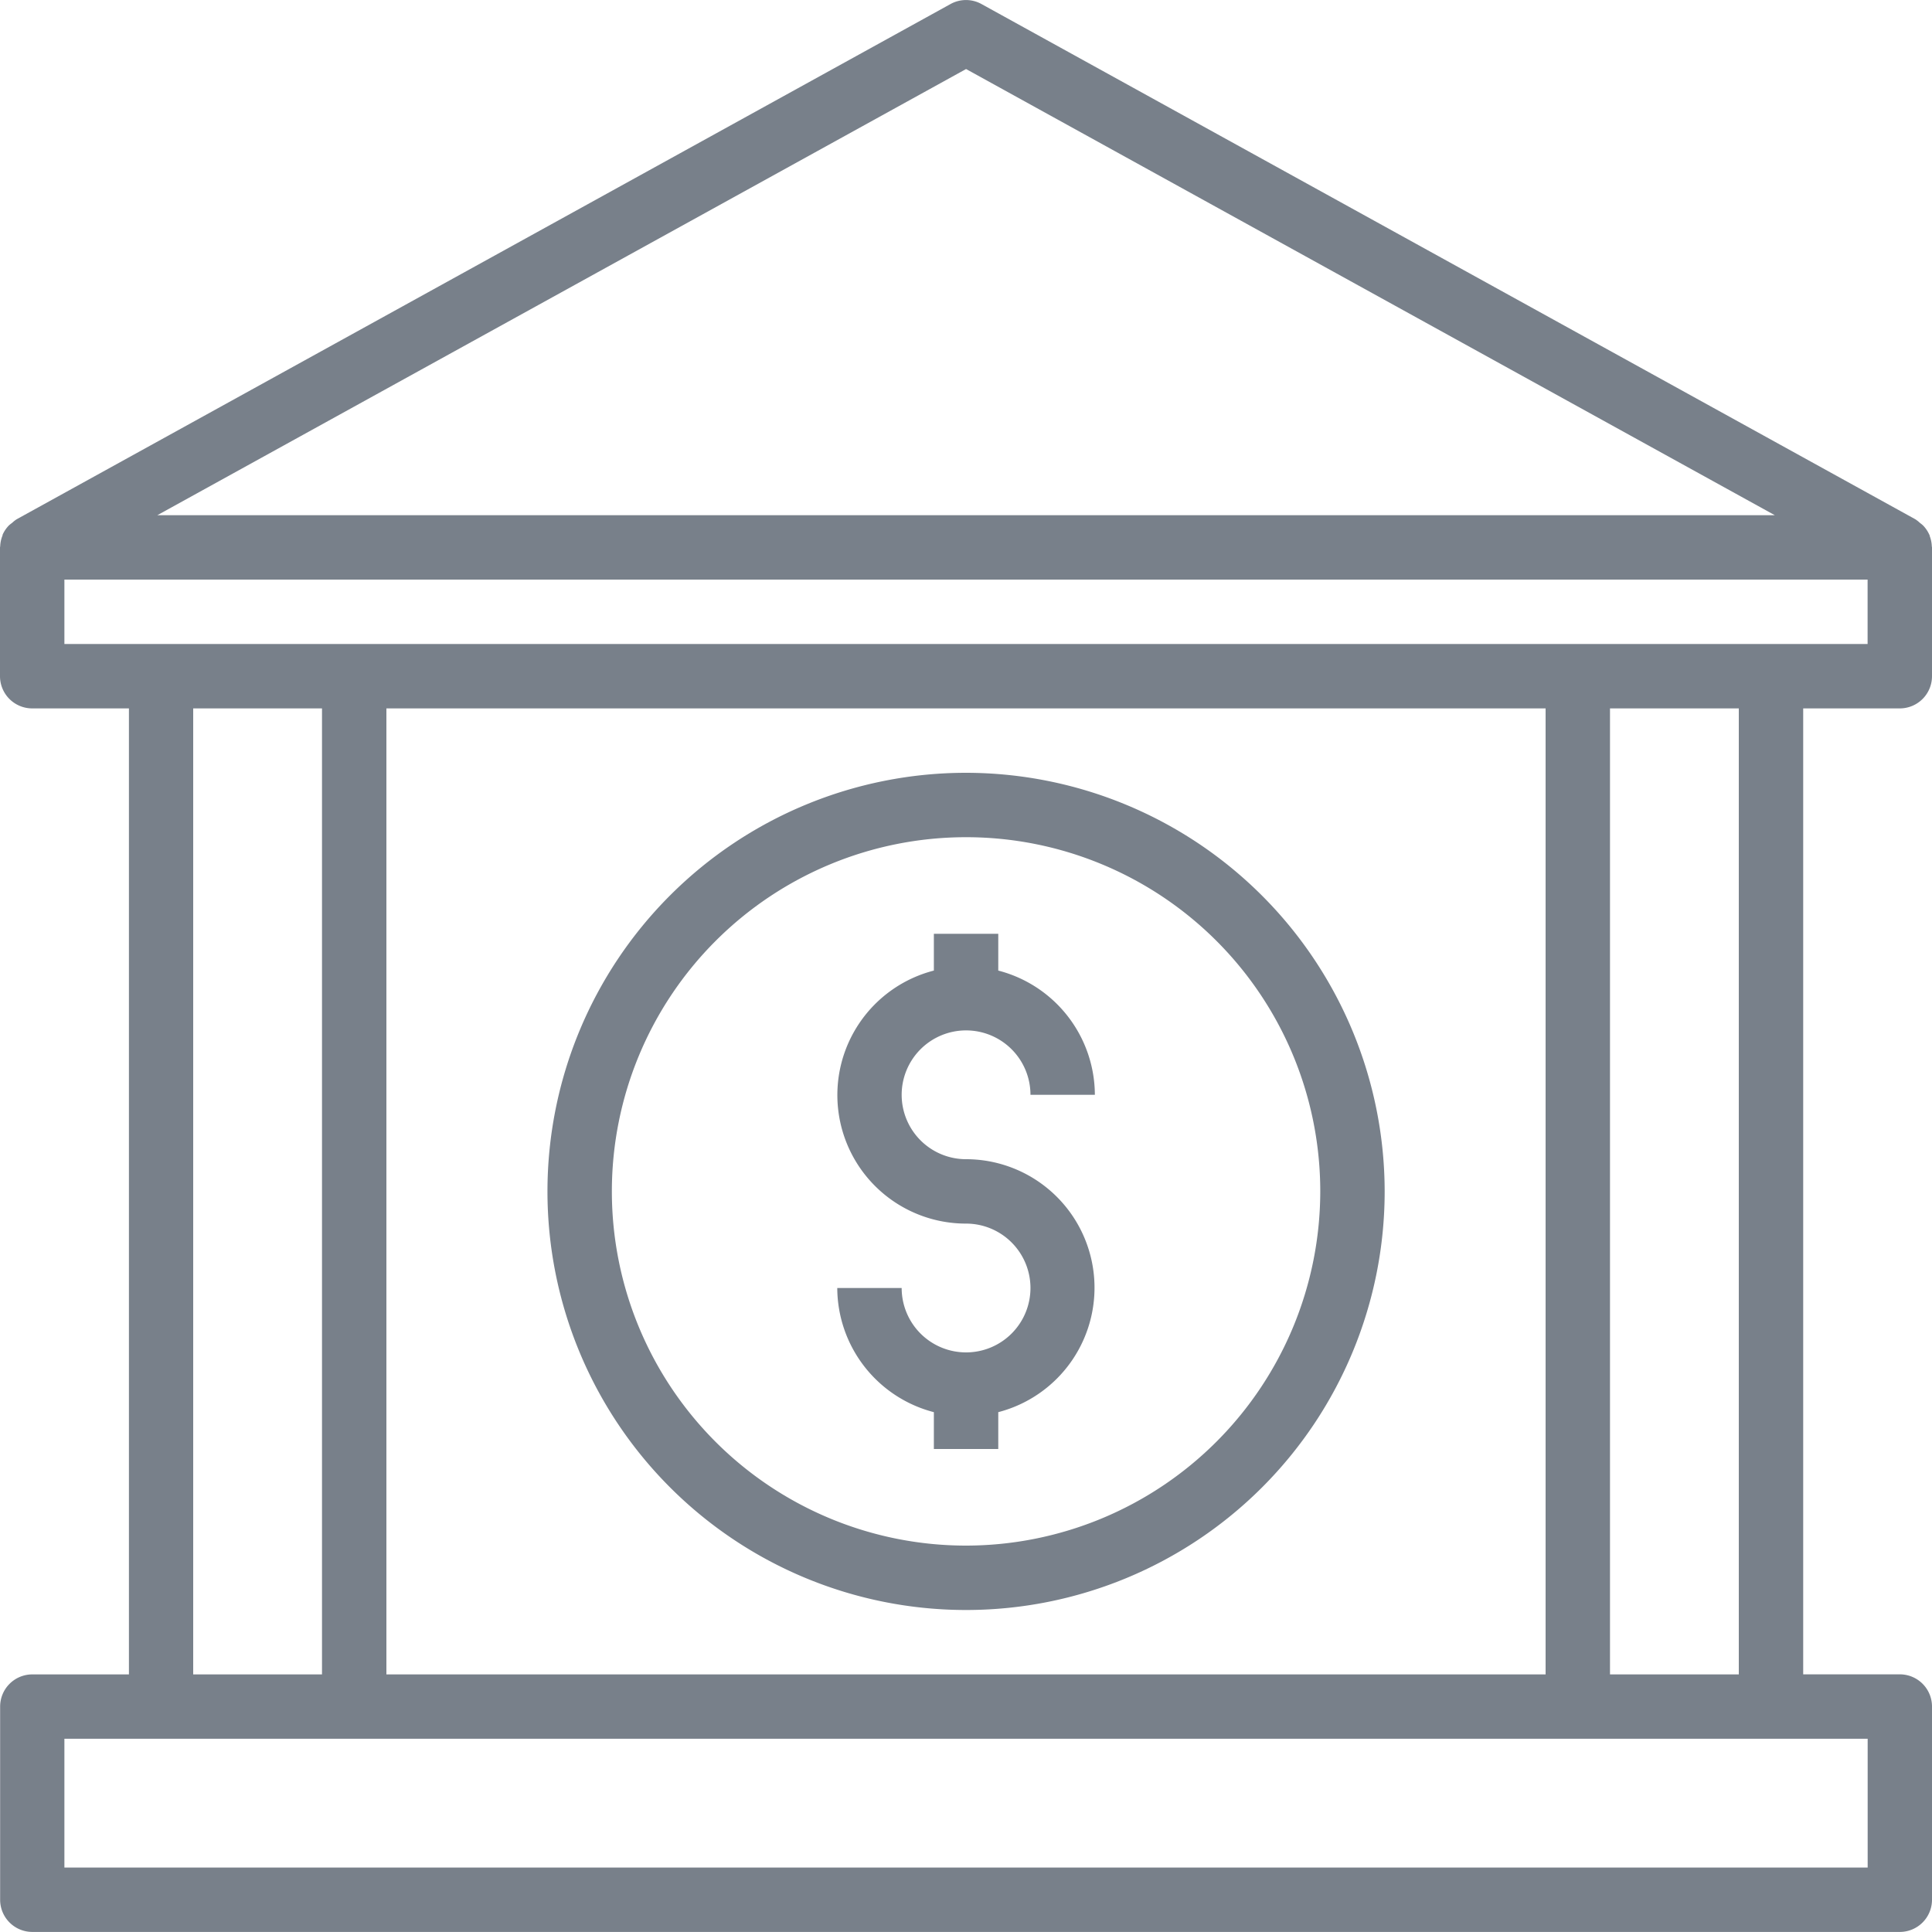 <svg width="30" height="30" fill="none" xmlns="http://www.w3.org/2000/svg"><g clip-path="url(#clip0)" fill="#78808A"><path d="M15.001 18a1 1 0 111-1h1a2 2 0 00-1.5-1.929V14.5h-1v.571a1.996 1.996 0 00.5 3.929 1 1 0 11-1 1h-1a2 2 0 001.5 1.928v.572h1v-.572A1.996 1.996 0 0015 18z"/><path d="M15.001 12a6.5 6.5 0 106.5 6.5A6.507 6.507 0 0015 12zm0 12a5.5 5.5 0 115.5-5.5A5.506 5.506 0 0115 24z"/><path d="M29.5 11a.5.5 0 00.5-.5v-2c0-.006-.003-.011-.003-.018a.492.492 0 00-.033-.16c0-.005 0-.012-.005-.018a.5.5 0 00-.1-.147.567.567 0 00-.046-.037.503.503 0 00-.072-.057l-14.5-8a.497.497 0 00-.482 0l-14.5 8a.503.503 0 00-.072.057.565.565 0 00-.047.037.5.5 0 00-.1.147c0 .006 0 .013-.004.019a.493.493 0 00-.033.16c0 .006-.003.01-.003.017v2a.5.5 0 00.5.5h1.502v15h-1.5a.5.5 0 00-.5.5v2.999a.5.5 0 00.5.5H29.5a.5.5 0 00.5-.5v-3a.5.5 0 00-.5-.5H28V11h1.5zM15.001 1.072L27.559 8H2.443l12.558-6.928zm14 25.927v2H1v-2h28zM3 26V11h2v15H3zm3 0V11h18v15H6zm19 0V11h2v15h-2zM1 10V9h28v1H1z"/></g><defs><clipPath id="clip0"><path fill="#fff" d="M0 0h30v30H0z"/></clipPath></defs></svg>